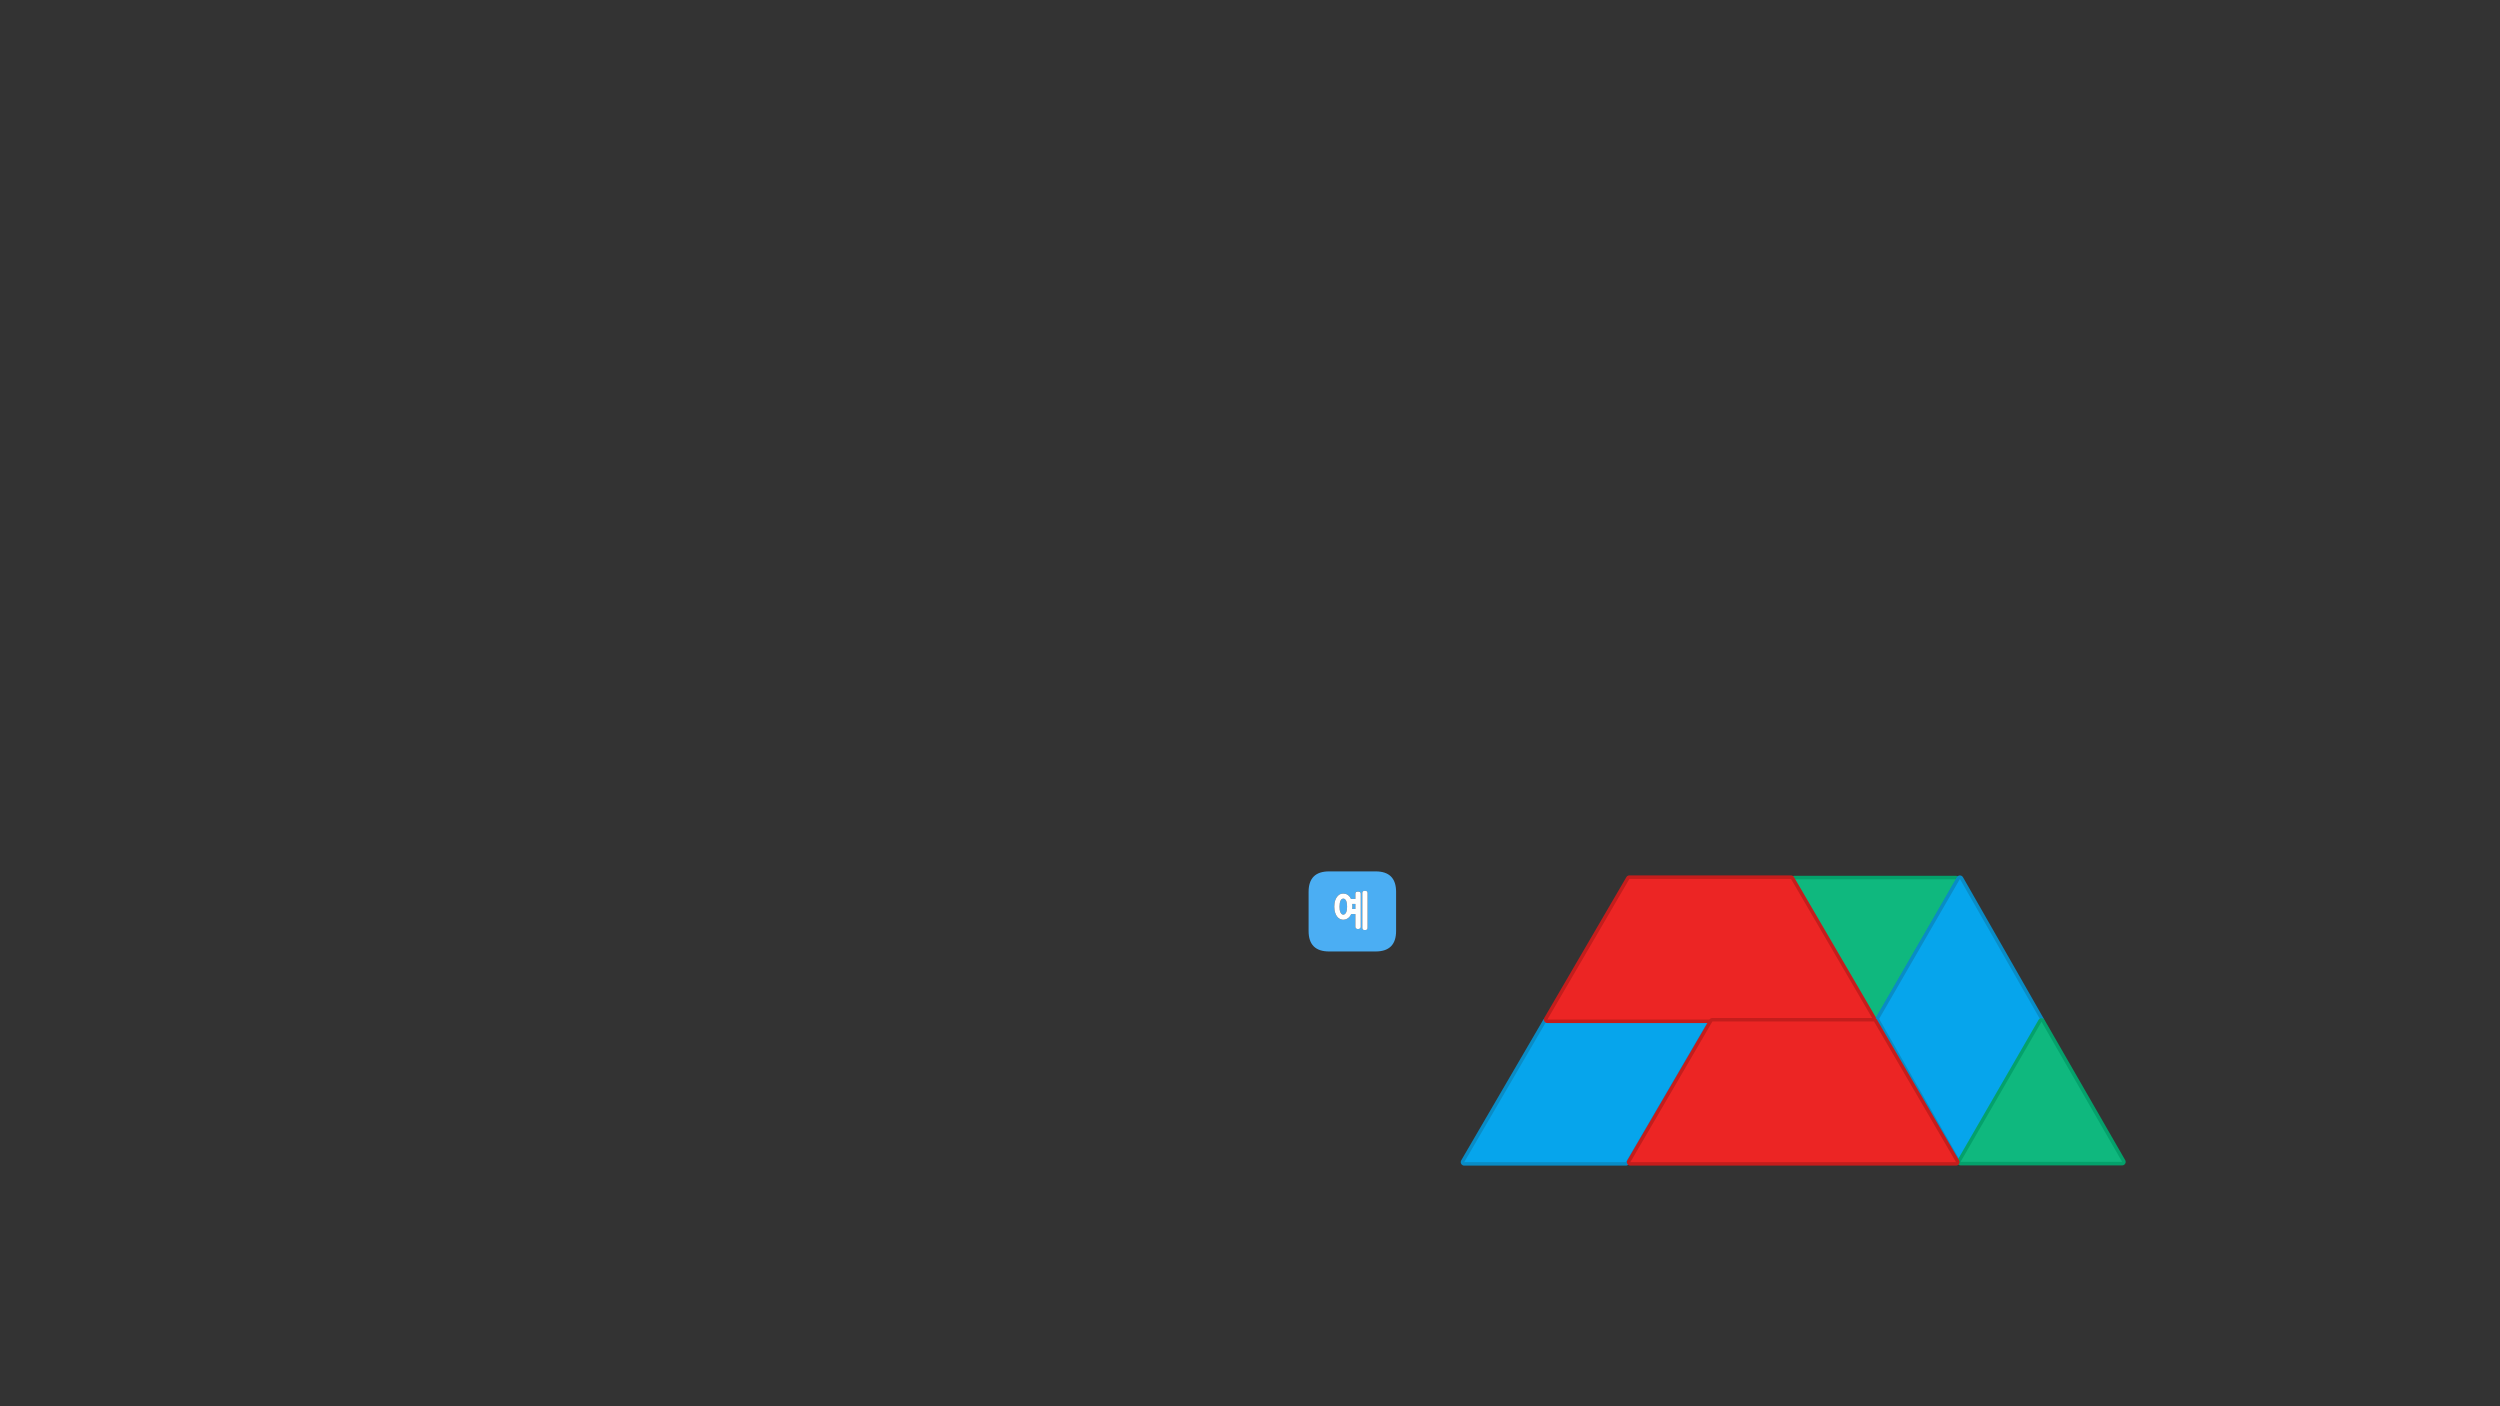 <?xml version="1.0" encoding="utf-8"?>
<!-- Generator: Adobe Illustrator 16.0.0, SVG Export Plug-In . SVG Version: 6.00 Build 0)  -->
<!DOCTYPE svg PUBLIC "-//W3C//DTD SVG 1.1//EN" "http://www.w3.org/Graphics/SVG/1.1/DTD/svg11.dtd">
<svg version="1.1" id="Layer_1" xmlns="http://www.w3.org/2000/svg" xmlns:xlink="http://www.w3.org/1999/xlink" x="0px" y="0px"
	 width="1280px" height="720px" viewBox="0 0 1280 720" enable-background="new 0 0 1280 720" xml:space="preserve">
<rect x="0" y="0" width="1280" height="720" fill="#333333" stroke="none"/>
<g transform="matrix( 1, 0, 0, 1, 0,0) ">
	<g>
		<g id="Layer0_0_FILL">
			<path fill="#4BAEF3" d="M670,456.65v20c0,7,3.5,10.5,10.5,10.5h23.8c7,0,10.5-3.5,10.5-10.5v-20c0-7-3.5-10.5-10.5-10.5h-23.8
				C673.5,446.15,670,449.65,670,456.65 M697.9,456.3c0.1-0.066,0.232-0.116,0.399-0.149c0.134-0.066,0.283-0.101,0.45-0.101
				c0.2,0,0.4,0.034,0.6,0.101c0.167,0.033,0.317,0.083,0.45,0.149c0.134,0.101,0.233,0.217,0.3,0.351
				c0.067,0.133,0.101,0.3,0.101,0.5v18c0,0.399-0.134,0.684-0.4,0.85c-0.133,0.066-0.283,0.117-0.45,0.15
				c-0.199,0.033-0.399,0.05-0.6,0.05c-0.167,0-0.316-0.017-0.45-0.05c-0.167-0.033-0.3-0.084-0.399-0.15
				c-0.268-0.166-0.4-0.45-0.4-0.85v-18c0-0.2,0.033-0.367,0.1-0.5C697.667,456.517,697.767,456.4,697.9,456.3 M686.8,457.6
				c0.3-0.066,0.617-0.1,0.95-0.1c0.733,0,1.383,0.15,1.95,0.45c0.267,0.167,0.533,0.366,0.8,0.6s0.5,0.483,0.7,0.75
				c0.1,0.134,0.183,0.284,0.25,0.45c0.1,0.166,0.183,0.334,0.25,0.5h2.25v-2.7c0-0.433,0.133-0.716,0.399-0.85
				c0.134-0.067,0.283-0.116,0.45-0.15c0.134-0.066,0.283-0.1,0.45-0.1c0.2,0,0.383,0.033,0.55,0.1c0.2,0.034,0.367,0.083,0.5,0.15
				c0.267,0.134,0.4,0.417,0.4,0.85v17c0,0.167-0.033,0.333-0.101,0.5c-0.066,0.134-0.166,0.25-0.3,0.351
				c-0.133,0.066-0.3,0.133-0.5,0.199c-0.167,0.033-0.35,0.051-0.55,0.051c-0.167,0-0.316-0.018-0.45-0.051
				c-0.167-0.066-0.316-0.133-0.45-0.199c-0.133-0.101-0.232-0.217-0.3-0.351c-0.066-0.167-0.1-0.333-0.1-0.5V468h-2.15
				c-0.1,0.2-0.2,0.4-0.3,0.6c-0.1,0.167-0.2,0.334-0.3,0.5c-0.434,0.566-0.934,1-1.5,1.301c-0.567,0.333-1.217,0.5-1.95,0.5
				c-0.333,0-0.65-0.051-0.95-0.15c-0.333-0.066-0.649-0.184-0.95-0.35c-0.267-0.134-0.517-0.316-0.75-0.551
				c-0.232-0.199-0.449-0.449-0.649-0.75c-0.2-0.3-0.384-0.616-0.55-0.949c-0.167-0.334-0.301-0.717-0.4-1.15
				c-0.133-0.4-0.217-0.834-0.25-1.3c-0.066-0.467-0.1-0.967-0.1-1.5c0-0.534,0.033-1.034,0.1-1.5
				c0.033-0.467,0.117-0.917,0.25-1.351c0.1-0.399,0.233-0.766,0.4-1.1c0.166-0.334,0.35-0.65,0.55-0.95
				c0.2-0.267,0.417-0.517,0.649-0.75c0.233-0.233,0.483-0.433,0.75-0.6C686.15,457.816,686.467,457.7,686.8,457.6 M692.4,464.2
				c0,0.2,0,0.399,0,0.6s-0.018,0.4-0.051,0.601h1.601V462.8h-1.601c0,0.233,0.018,0.467,0.051,0.7
				C692.4,463.733,692.4,463.967,692.4,464.2 M686.95,460.35c-0.233,0.2-0.434,0.467-0.601,0.801c-0.333,0.732-0.5,1.75-0.5,3.05
				c0,0.634,0.033,1.2,0.101,1.7c0.1,0.5,0.233,0.934,0.399,1.3c0.167,0.366,0.367,0.634,0.601,0.8c0.267,0.2,0.55,0.3,0.85,0.3
				c0.267,0,0.517-0.1,0.75-0.3c0.233-0.166,0.45-0.434,0.65-0.8c0.167-0.366,0.283-0.8,0.35-1.3c0.101-0.5,0.15-1.066,0.15-1.7
				s-0.05-1.217-0.15-1.75c-0.066-0.5-0.183-0.934-0.35-1.3c-0.2-0.334-0.417-0.601-0.65-0.801c-0.233-0.166-0.483-0.25-0.75-0.25
				C687.5,460.1,687.217,460.184,686.95,460.35z"/>
			<path fill="#FFFFFF" d="M687.75,457.5c-0.333,0-0.65,0.033-0.95,0.1c-0.333,0.101-0.649,0.217-0.95,0.351
				c-0.267,0.167-0.517,0.366-0.75,0.6c-0.232,0.233-0.449,0.483-0.649,0.75c-0.2,0.3-0.384,0.616-0.55,0.95
				c-0.167,0.334-0.301,0.7-0.4,1.1c-0.133,0.434-0.217,0.884-0.25,1.351c-0.066,0.466-0.1,0.966-0.1,1.5
				c0,0.533,0.033,1.033,0.1,1.5c0.033,0.466,0.117,0.899,0.25,1.3c0.1,0.434,0.233,0.816,0.4,1.15
				c0.166,0.333,0.35,0.649,0.55,0.949c0.2,0.301,0.417,0.551,0.649,0.75c0.233,0.234,0.483,0.417,0.75,0.551
				c0.301,0.166,0.617,0.283,0.95,0.35c0.3,0.1,0.617,0.15,0.95,0.15c0.733,0,1.383-0.167,1.95-0.5
				c0.566-0.301,1.066-0.734,1.5-1.301c0.1-0.166,0.2-0.333,0.3-0.5c0.1-0.199,0.2-0.399,0.3-0.6h2.15v6.55
				c0,0.167,0.033,0.333,0.1,0.5c0.067,0.134,0.167,0.25,0.3,0.351c0.134,0.066,0.283,0.133,0.45,0.199
				c0.134,0.033,0.283,0.051,0.45,0.051c0.2,0,0.383-0.018,0.55-0.051c0.2-0.066,0.367-0.133,0.5-0.199
				c0.134-0.101,0.233-0.217,0.3-0.351c0.067-0.167,0.101-0.333,0.101-0.5v-17c0-0.433-0.134-0.716-0.4-0.85
				c-0.133-0.067-0.3-0.116-0.5-0.15c-0.167-0.066-0.35-0.1-0.55-0.1c-0.167,0-0.316,0.033-0.45,0.1
				c-0.167,0.034-0.316,0.083-0.45,0.15c-0.267,0.134-0.399,0.417-0.399,0.85v2.7h-2.25c-0.067-0.166-0.15-0.334-0.25-0.5
				c-0.067-0.166-0.15-0.316-0.25-0.45c-0.2-0.267-0.434-0.517-0.7-0.75s-0.533-0.433-0.8-0.6
				C689.133,457.65,688.483,457.5,687.75,457.5 M686.35,461.15c0.167-0.334,0.367-0.601,0.601-0.801
				c0.267-0.166,0.55-0.25,0.85-0.25c0.267,0,0.517,0.084,0.75,0.25c0.233,0.2,0.45,0.467,0.65,0.801
				c0.167,0.366,0.283,0.8,0.35,1.3c0.101,0.533,0.15,1.116,0.15,1.75s-0.05,1.2-0.15,1.7c-0.066,0.5-0.183,0.934-0.35,1.3
				c-0.2,0.366-0.417,0.634-0.65,0.8c-0.233,0.2-0.483,0.3-0.75,0.3c-0.3,0-0.583-0.1-0.85-0.3c-0.233-0.166-0.434-0.434-0.601-0.8
				c-0.166-0.366-0.3-0.8-0.399-1.3c-0.067-0.5-0.101-1.066-0.101-1.7C685.85,462.9,686.017,461.883,686.35,461.15 M692.4,464.8
				c0-0.2,0-0.399,0-0.6c0-0.233,0-0.467,0-0.7c-0.033-0.233-0.051-0.467-0.051-0.7h1.601v2.601h-1.601
				C692.383,465.2,692.4,465,692.4,464.8 M698.3,456.15c-0.167,0.033-0.3,0.083-0.399,0.149c-0.134,0.101-0.233,0.217-0.301,0.351
				c-0.066,0.133-0.1,0.3-0.1,0.5v18c0,0.399,0.133,0.684,0.4,0.85c0.1,0.066,0.232,0.117,0.399,0.15
				c0.134,0.033,0.283,0.05,0.45,0.05c0.2,0,0.4-0.017,0.6-0.05c0.167-0.033,0.317-0.084,0.45-0.15c0.267-0.166,0.4-0.45,0.4-0.85
				v-18c0-0.2-0.033-0.367-0.101-0.5c-0.066-0.134-0.166-0.25-0.3-0.351c-0.133-0.066-0.283-0.116-0.45-0.149
				c-0.199-0.066-0.399-0.101-0.6-0.101C698.583,456.05,698.434,456.084,698.3,456.15z"/>
		</g>
	</g>
</g>
<g transform="matrix( 1.2, 0, 0, 1.2, 812.1,559) ">
	<g transform="matrix( 1, 0, 0, 1, 0,0) ">
		<g>
			
				<path id="fdbfdbdndnm_3_Layer1_0_1_STROKES" fill="none" stroke="#098CC6" stroke-width="3" stroke-linecap="round" stroke-linejoin="round" d="
				M-17-30h68.95L16.95,30H-52L-17-30z"/>
		</g>
	</g>
	<g transform="matrix( 1, 0, 0, 1, 0,0) ">
		<g>
			<g id="fdbfdbdndnm_3_Layer0_0_FILL">
				<path fill="#06A5EC" d="M-17-30L-52,30H16.95L51.95-30H-17z"/>
			</g>
		</g>
	</g>
</g>
<g transform="matrix( -1.2, 0, 0, -1.2, 960.1,486.1) ">
	<g transform="matrix( 1, 0, 0, 1, 0,0) ">
		<g>
			
				<path id="fdbfdbdndnm_4_Layer1_0_1_STROKES" fill="none" stroke="#04A16B" stroke-width="3" stroke-linecap="round" stroke-linejoin="round" d="
				M0.05-29.9l34.4,59.8H-34.5L0.05-29.9z"/>
		</g>
	</g>
	<g transform="matrix( 1, 0, 0, 1, 0,0) ">
		<g>
			<g id="fdbfdbdndnm_4_Layer0_0_FILL">
				<path fill="#0FB87E" d="M34.45,29.9L0.05-29.9L-34.5,29.9H34.45z"/>
			</g>
		</g>
	</g>
</g>
<g transform="matrix( 1.2, 0, 0, 1.2, 875.65,486) ">
	<g transform="matrix( 1, 0, 0, 1, 0,0) ">
		<g>
			
				<path id="fdbfdbdndnm_2_Layer1_0_1_STROKES" fill="none" stroke="#C41D1C" stroke-width="3" stroke-linecap="round" stroke-linejoin="round" d="
				M-34.5-30h68.95L69.45,30H-69.5L-34.5-30z"/>
		</g>
	</g>
	<g transform="matrix( 1, 0, 0, 1, 0,0) ">
		<g>
			<g id="fdbfdbdndnm_2_Layer0_0_FILL">
				<path fill="#EC2524" d="M-34.5-30L-69.5,30H69.45L34.45-30H-34.5z"/>
			</g>
		</g>
	</g>
</g>
<g transform="matrix( -0.6, 1.039, -1.039, -0.6, 1003.45,522.05) ">
	<g transform="matrix( 1, 0, 0, 1, 0,0) ">
		<g>
			
				<path id="fdbfdbdndnm_3_Layer1_0_1_STROKES_1_" fill="none" stroke="#098CC6" stroke-width="3" stroke-linecap="round" stroke-linejoin="round" d="
				M-17-30l68.95,0l-35,60L-52,30L-17-30z"/>
		</g>
	</g>
	<g transform="matrix( 1, 0, 0, 1, 0,0) ">
		<g>
			<g id="fdbfdbdndnm_3_Layer0_0_FILL_1_">
				<path fill="#06A5EC" d="M-17-30l-35,60l68.95,0l35-60L-17-30z"/>
			</g>
		</g>
	</g>
</g>
<g transform="matrix( 1.2, 0, 0, 1.2, 1045.2,559) ">
	<g transform="matrix( 1, 0, 0, 1, 0,0) ">
		<g>
			
				<path id="fdbfdbdndnm_4_Layer1_0_1_STROKES_1_" fill="none" stroke="#04A16B" stroke-width="3" stroke-linecap="round" stroke-linejoin="round" d="
				M0.05-29.9L34.45,29.9H-34.5L0.05-29.9z"/>
		</g>
	</g>
	<g transform="matrix( 1, 0, 0, 1, 0,0) ">
		<g>
			<g id="fdbfdbdndnm_4_Layer0_0_FILL_1_">
				<path fill="#0FB87E" d="M34.45,29.9L0.05-29.9L-34.5,29.9H34.45z"/>
			</g>
		</g>
	</g>
</g>
<g transform="matrix( 1.2, 0, 0, 1.2, 918.15,559) ">
	<g transform="matrix( 1, 0, 0, 1, 0,0) ">
		<g>
			
				<path id="fdbfdbdndnm_2_Layer1_0_1_STROKES_1_" fill="none" stroke="#C41D1C" stroke-width="3" stroke-linecap="round" stroke-linejoin="round" d="
				M-34.5-30h68.95L69.45,30H-69.5L-34.5-30z"/>
		</g>
	</g>
	<g transform="matrix( 1, 0, 0, 1, 0,0) ">
		<g>
			<g id="fdbfdbdndnm_2_Layer0_0_FILL_1_">
				<path fill="#EC2524" d="M-34.5-30L-69.5,30H69.45L34.45-30H-34.5z"/>
			</g>
		</g>
	</g>
</g>
</svg>
